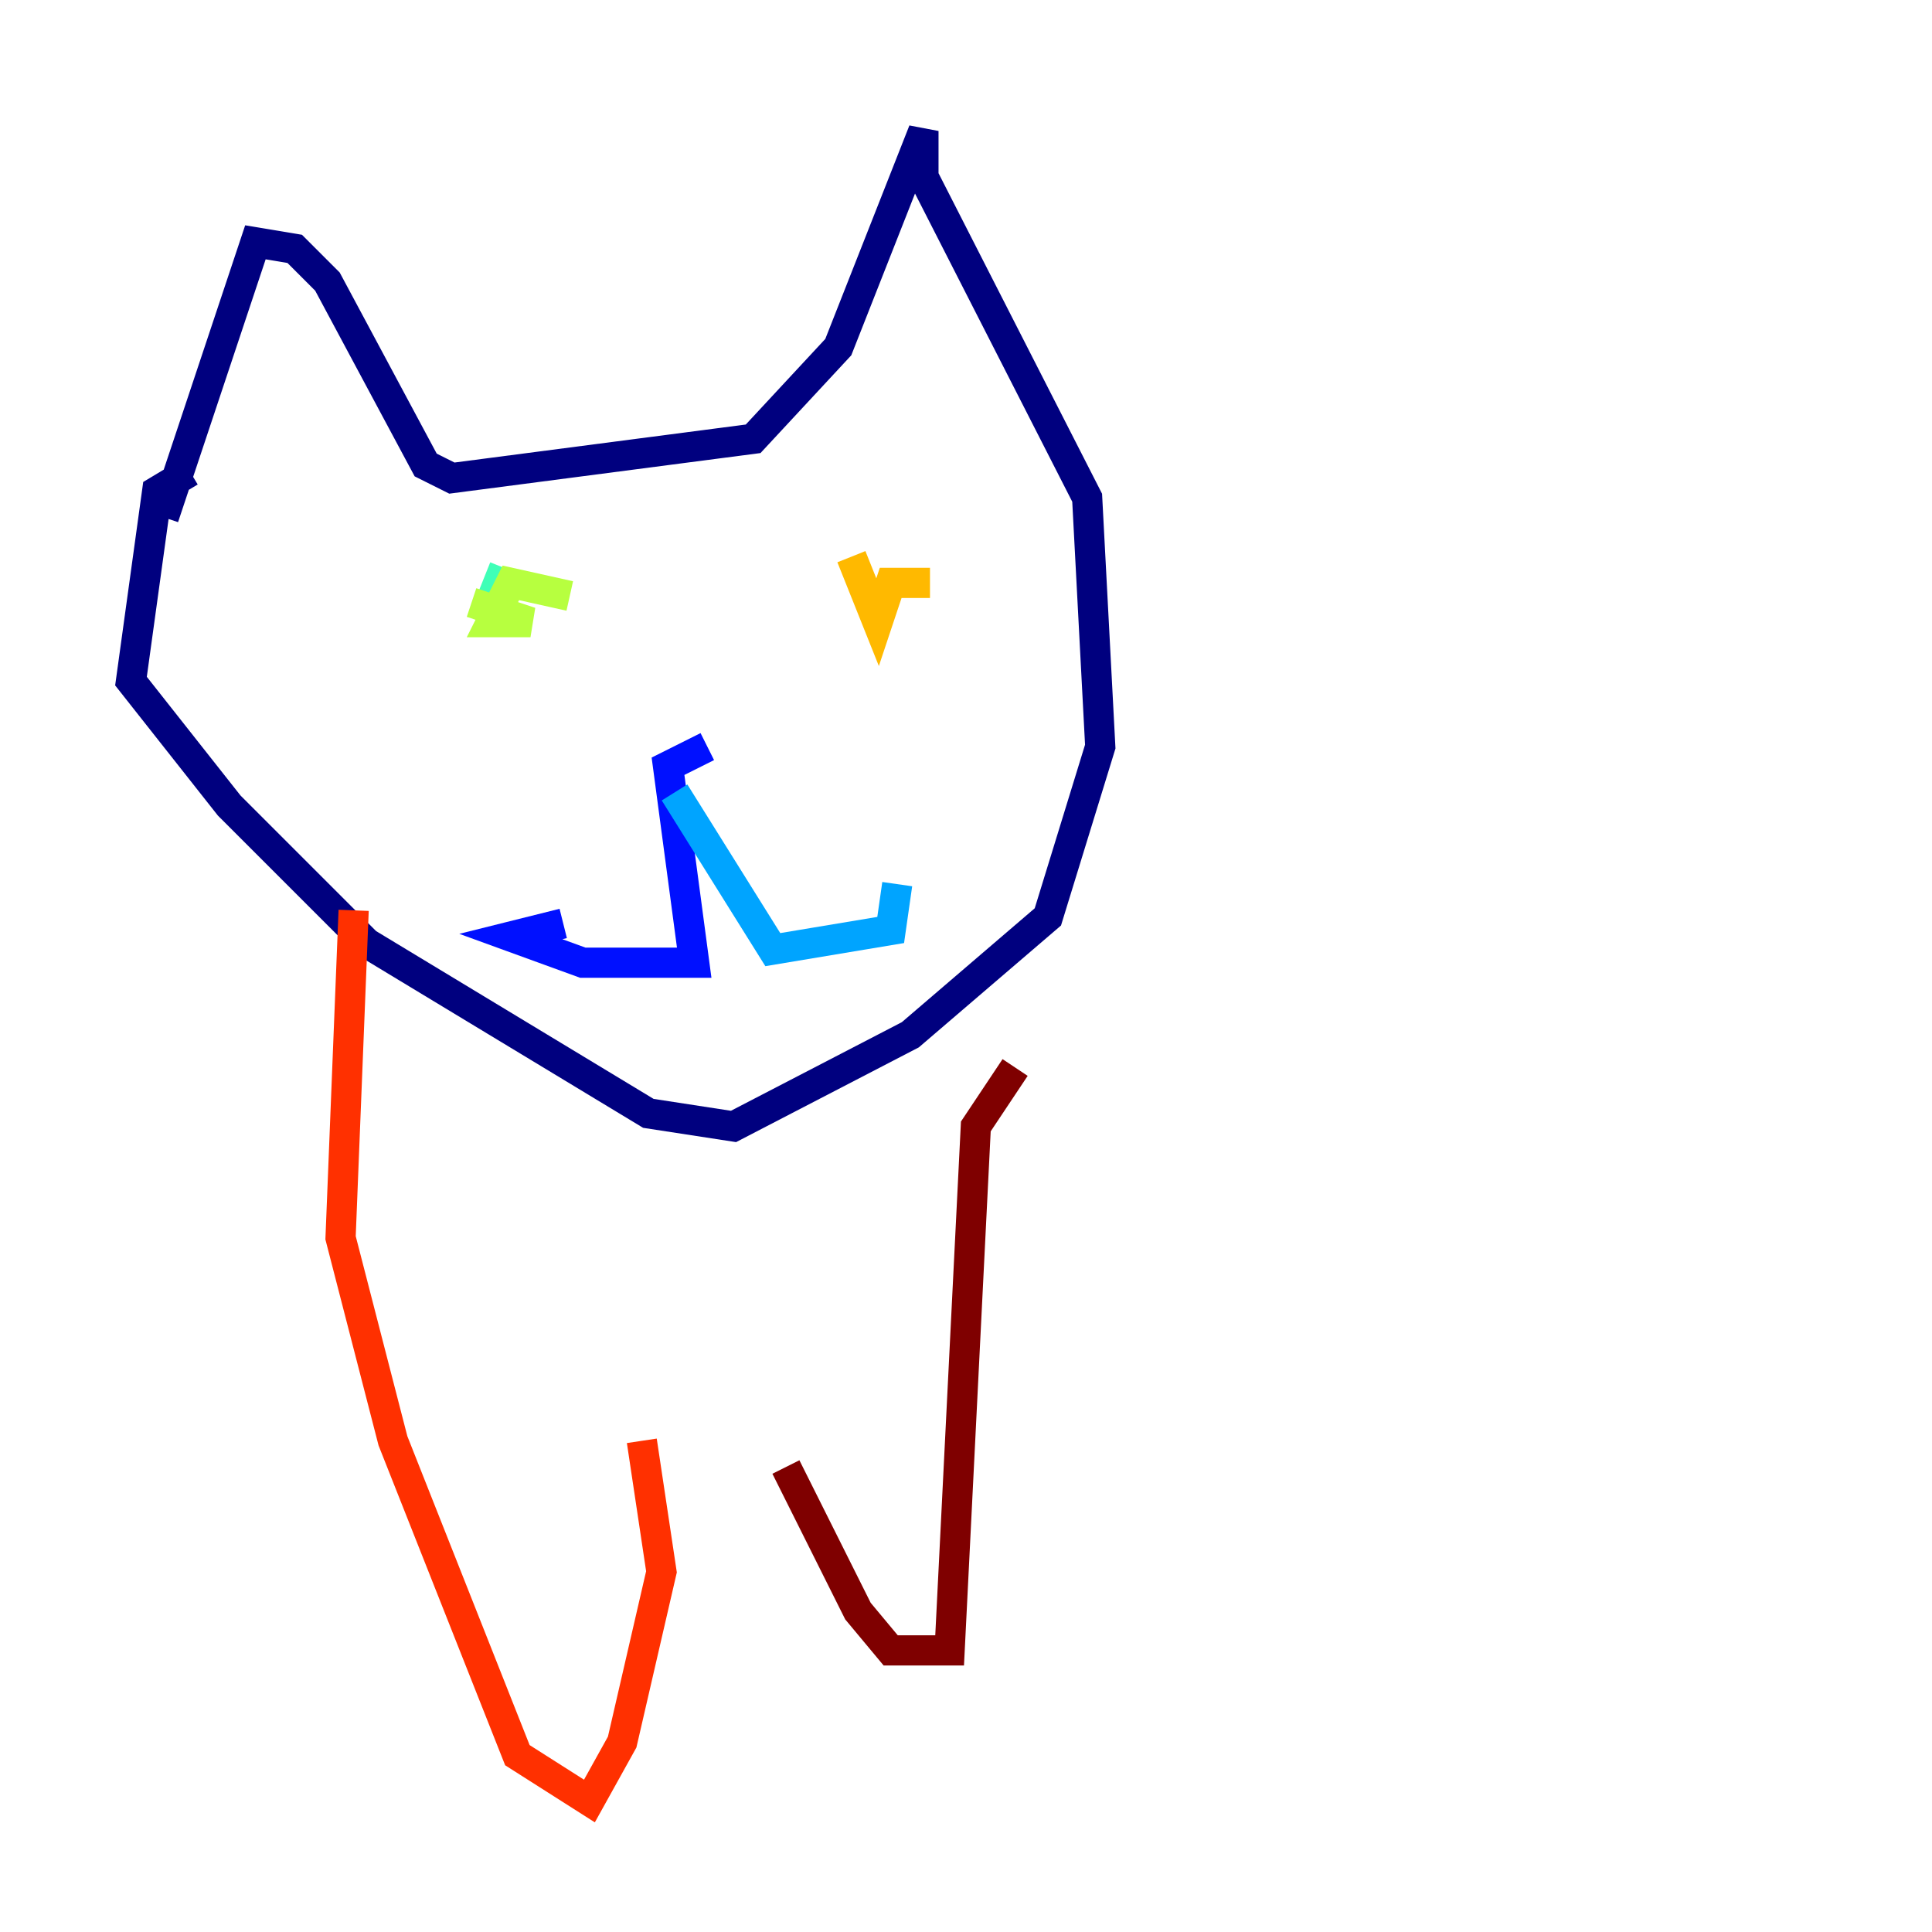 <?xml version="1.0" encoding="utf-8" ?>
<svg baseProfile="tiny" height="128" version="1.2" viewBox="0,0,128,128" width="128" xmlns="http://www.w3.org/2000/svg" xmlns:ev="http://www.w3.org/2001/xml-events" xmlns:xlink="http://www.w3.org/1999/xlink"><defs /><polyline fill="none" points="10.848,34.278 16.922,16.054 19.525,16.488 21.695,18.658 28.203,30.807 29.939,31.675 49.898,29.071 55.539,22.997 61.18,8.678 61.18,11.715 72.027,32.976 72.895,49.464 69.424,60.746 60.312,68.556 48.597,74.63 42.956,73.763 24.298,62.481 15.186,53.37 8.678,45.125 10.414,32.542 12.583,31.241" stroke="#00007f" stroke-width="2" /><polyline fill="none" points="46.861,49.464 44.258,50.766 45.993,63.783 38.617,63.783 33.844,62.047 37.315,61.18" stroke="#0010ff" stroke-width="2" /><polyline fill="none" points="44.691,52.502 51.2,62.915 59.01,61.614 59.444,58.576" stroke="#00a4ff" stroke-width="2" /><polyline fill="none" points="32.108,38.183 34.278,39.051" stroke="#3fffb7" stroke-width="2" /><polyline fill="none" points="37.749,39.485 33.844,38.617 32.542,41.22 35.146,41.22 31.241,39.919" stroke="#b7ff3f" stroke-width="2" /><polyline fill="none" points="61.614,38.617 59.01,38.617 58.142,41.22 56.407,36.881" stroke="#ffb900" stroke-width="2" /><polyline fill="none" points="23.43,60.312 22.563,82.007 26.034,95.458 34.278,116.285 39.051,119.322 41.22,115.417 43.824,104.136 42.522,95.458" stroke="#ff3000" stroke-width="2" /><polyline fill="none" points="67.254,70.725 64.651,74.63 62.915,109.342 59.01,109.342 56.841,106.739 52.068,97.193" stroke="#7f0000" stroke-width="2" /></svg>